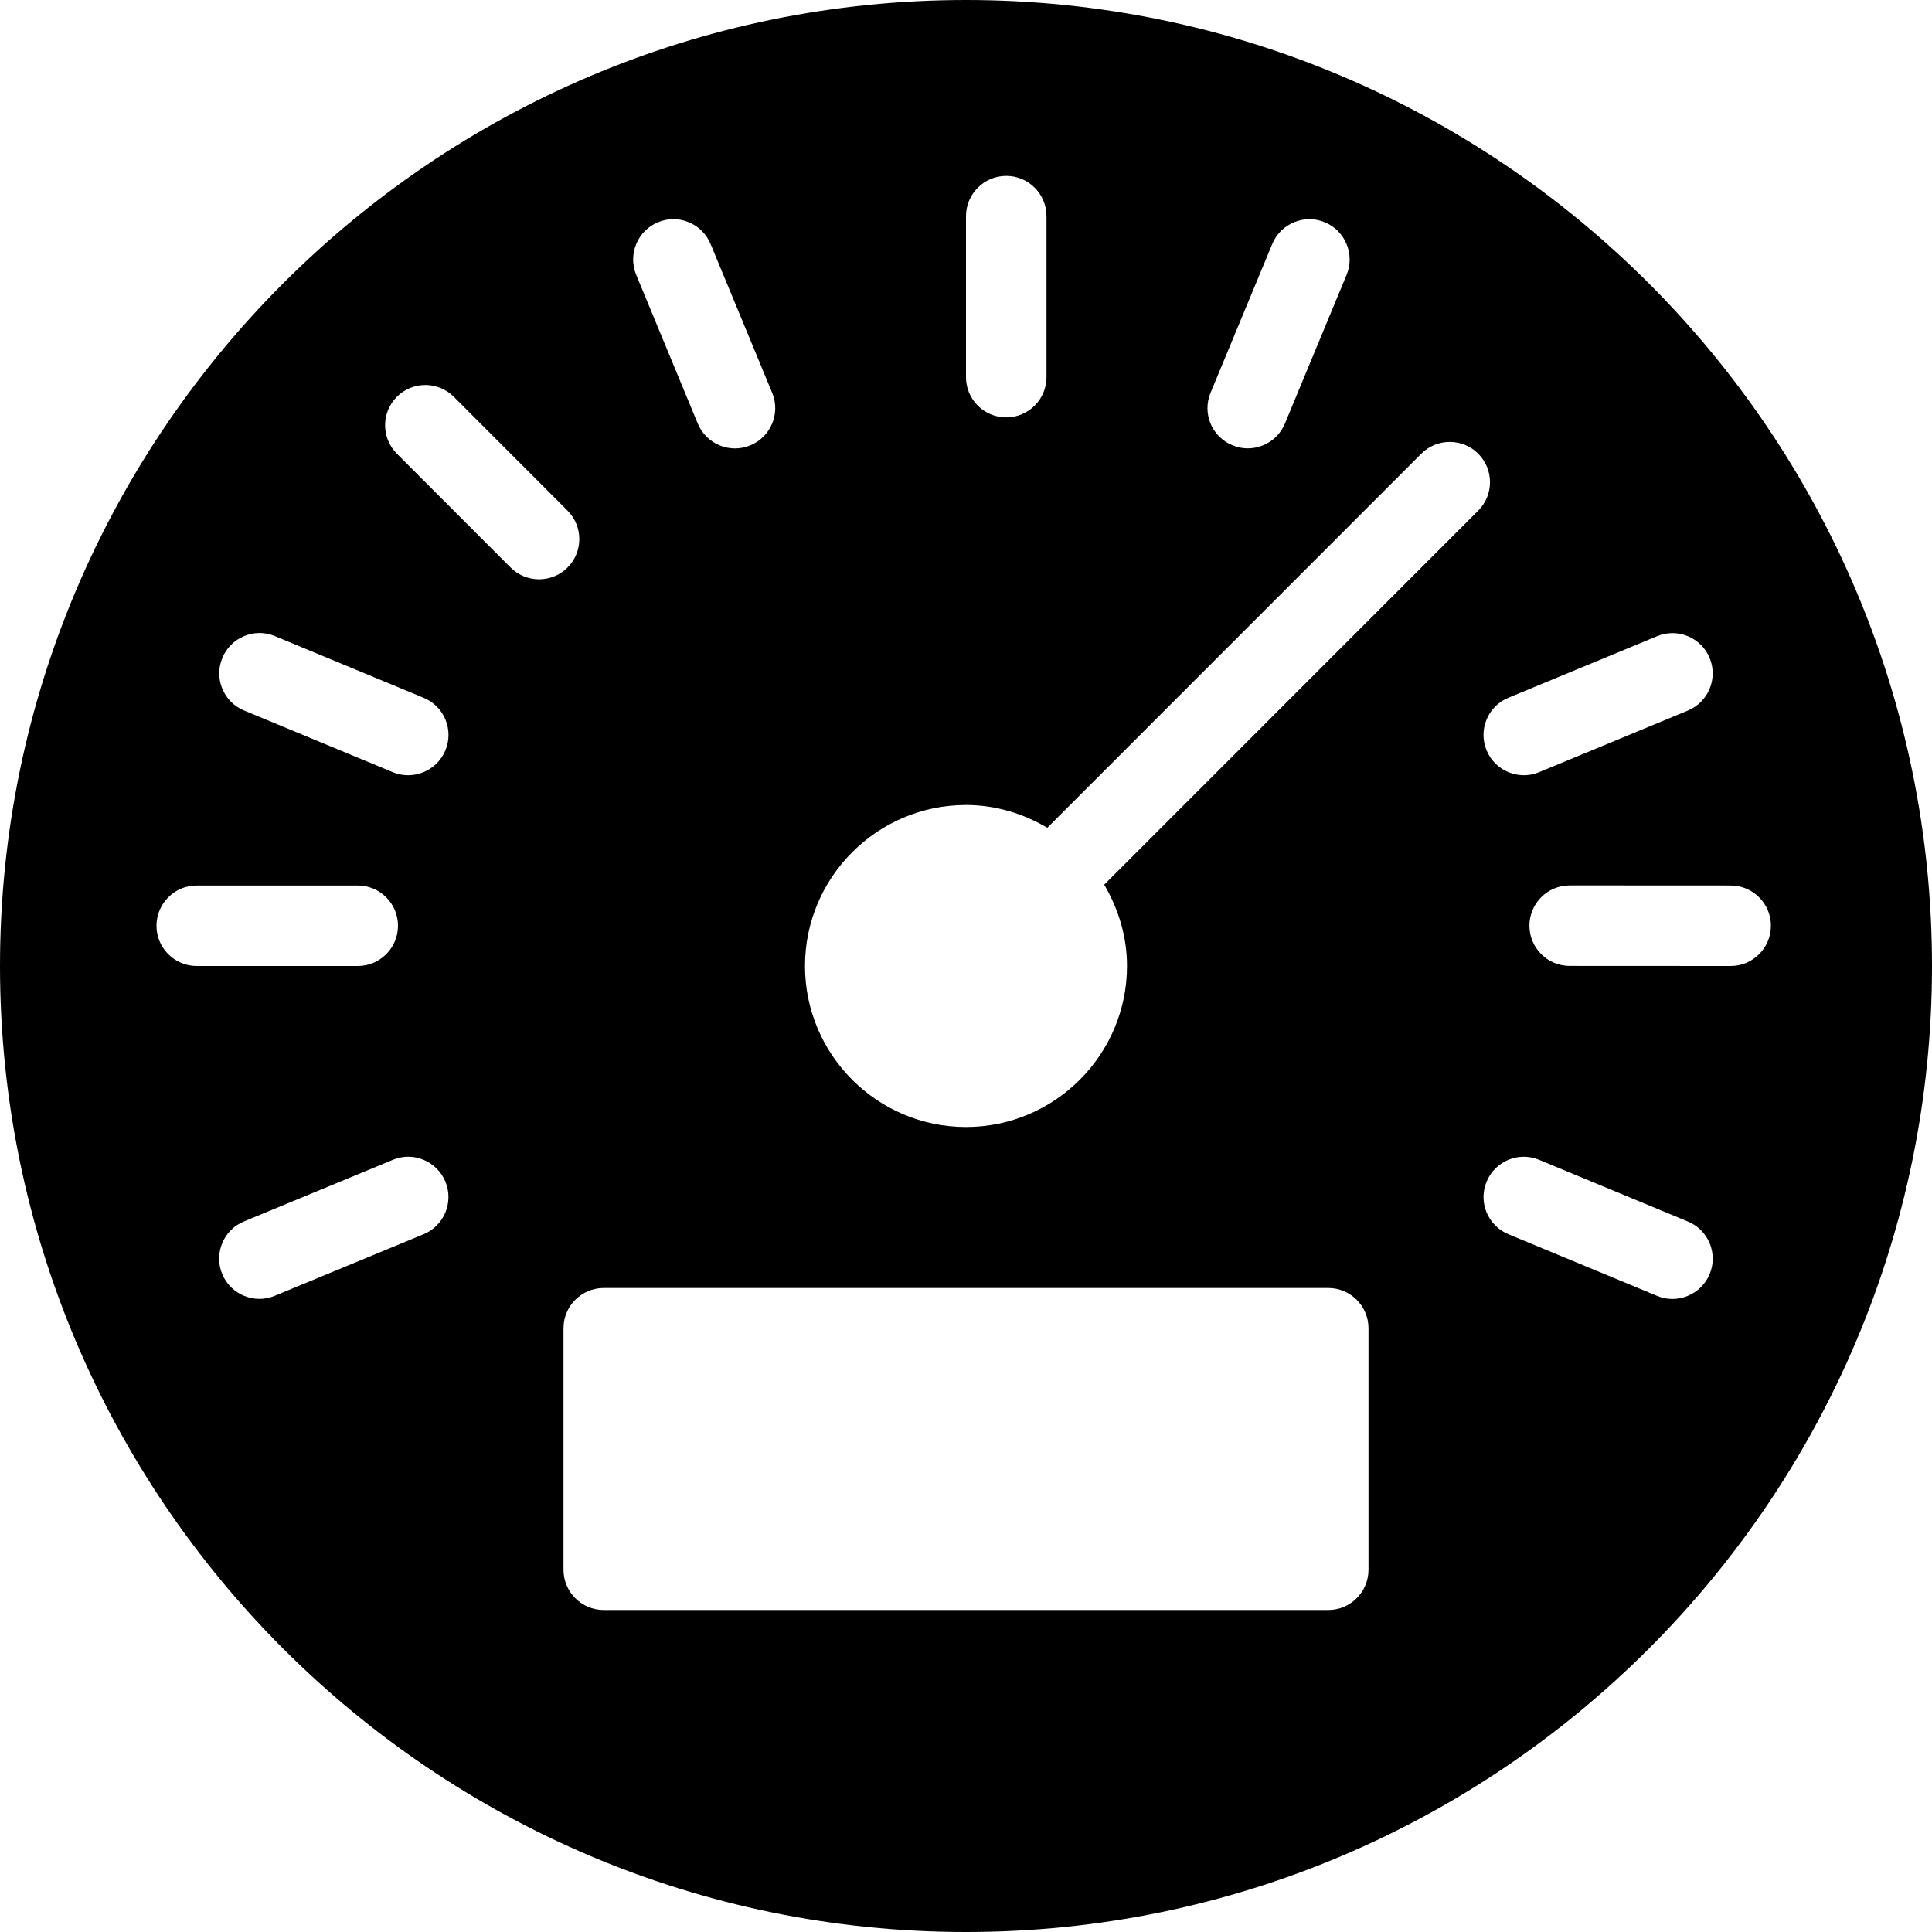 <?xml version="1.0" encoding="utf-8"?>
<!-- Generator: Adobe Illustrator 19.2.0, SVG Export Plug-In . SVG Version: 6.00 Build 0)  -->
<svg version="1.1" xmlns="http://www.w3.org/2000/svg" xmlns:xlink="http://www.w3.org/1999/xlink" x="0px" y="0px" width="24px"
	 height="24px" viewBox="0 0 24 24" enable-background="new 0 0 24 24" xml:space="preserve">
<g id="Filled_Icons">
	<path d="M12,0C5.383,0,0,5.383,0,12s5.383,12,12,12s12-5.383,12-12S18.617,0,12,0z M18.737,8.668l1.848-0.765
		c0.255-0.106,0.548,0.016,0.653,0.271c0.105,0.255-0.016,0.548-0.271,0.653L19.12,9.592c-0.247,0.104-0.546-0.011-0.653-0.271
		C18.361,9.066,18.482,8.773,18.737,8.668z M15.038,4.879l0.766-1.847c0.105-0.255,0.398-0.377,0.653-0.271
		c0.255,0.105,0.376,0.399,0.271,0.653l-0.766,1.847c-0.106,0.258-0.403,0.376-0.653,0.27C15.053,5.427,14.932,5.134,15.038,4.879z
		 M12,2.685c0-0.276,0.224-0.5,0.5-0.5s0.5,0.224,0.5,0.5v2c0,0.276-0.224,0.5-0.5,0.5S12,4.962,12,4.686V2.685z M8.174,2.761
		c0.254-0.107,0.548,0.016,0.653,0.27l0.765,1.848c0.106,0.255-0.016,0.548-0.271,0.653c-0.248,0.105-0.546-0.011-0.653-0.27
		L7.903,3.414C7.798,3.159,7.919,2.866,8.174,2.761z M1.944,11.5c0-0.276,0.224-0.5,0.5-0.5h2c0.276,0,0.5,0.224,0.5,0.5
		S4.72,12,4.444,12h-2C2.168,12,1.944,11.776,1.944,11.5z M5.262,15.332l-1.849,0.765c-0.25,0.105-0.546-0.013-0.653-0.271
		c-0.105-0.256,0.016-0.548,0.271-0.653l1.849-0.765c0.254-0.107,0.547,0.016,0.653,0.271C5.638,14.935,5.517,15.227,5.262,15.332z
		 M5.533,9.321C5.426,9.579,5.129,9.697,4.879,9.592L3.032,8.826C2.777,8.721,2.656,8.428,2.762,8.173
		c0.105-0.255,0.399-0.378,0.653-0.271l1.847,0.766C5.518,8.773,5.639,9.066,5.533,9.321z M6.343,7.05L4.93,5.636
		c-0.195-0.195-0.195-0.512,0-0.707s0.512-0.195,0.707,0L7.05,6.343c0.195,0.195,0.195,0.512,0,0.707S6.538,7.245,6.343,7.05z
		 M17,19.5c0,0.276-0.224,0.5-0.5,0.5h-9C7.224,20,7,19.776,7,19.5v-3C7,16.224,7.224,16,7.5,16h9c0.276,0,0.5,0.224,0.5,0.5V19.5z
		 M13.717,10.99C13.892,11.288,14,11.631,14,12c0,1.102-0.897,2-2,2s-2-0.898-2-2s0.897-2,2-2c0.37,0,0.712,0.107,1.01,0.283
		l4.646-4.647c0.195-0.195,0.512-0.195,0.707,0c0.195,0.195,0.195,0.512,0,0.707L13.717,10.99z M21.238,15.827
		c-0.107,0.258-0.404,0.376-0.653,0.271l-1.847-0.766c-0.255-0.105-0.377-0.398-0.271-0.653c0.105-0.256,0.398-0.377,0.653-0.271
		l1.847,0.766C21.223,15.279,21.344,15.572,21.238,15.827z M21.499,12l-2-0.001c-0.276,0-0.5-0.224-0.5-0.5
		c0-0.276,0.224-0.5,0.5-0.5l2,0.001c0.276,0,0.5,0.224,0.5,0.5S21.775,12,21.499,12z"/>
</g>
<g id="invisible_shape">
	<rect fill="none" width="24" height="24"/>
</g>
</svg>
